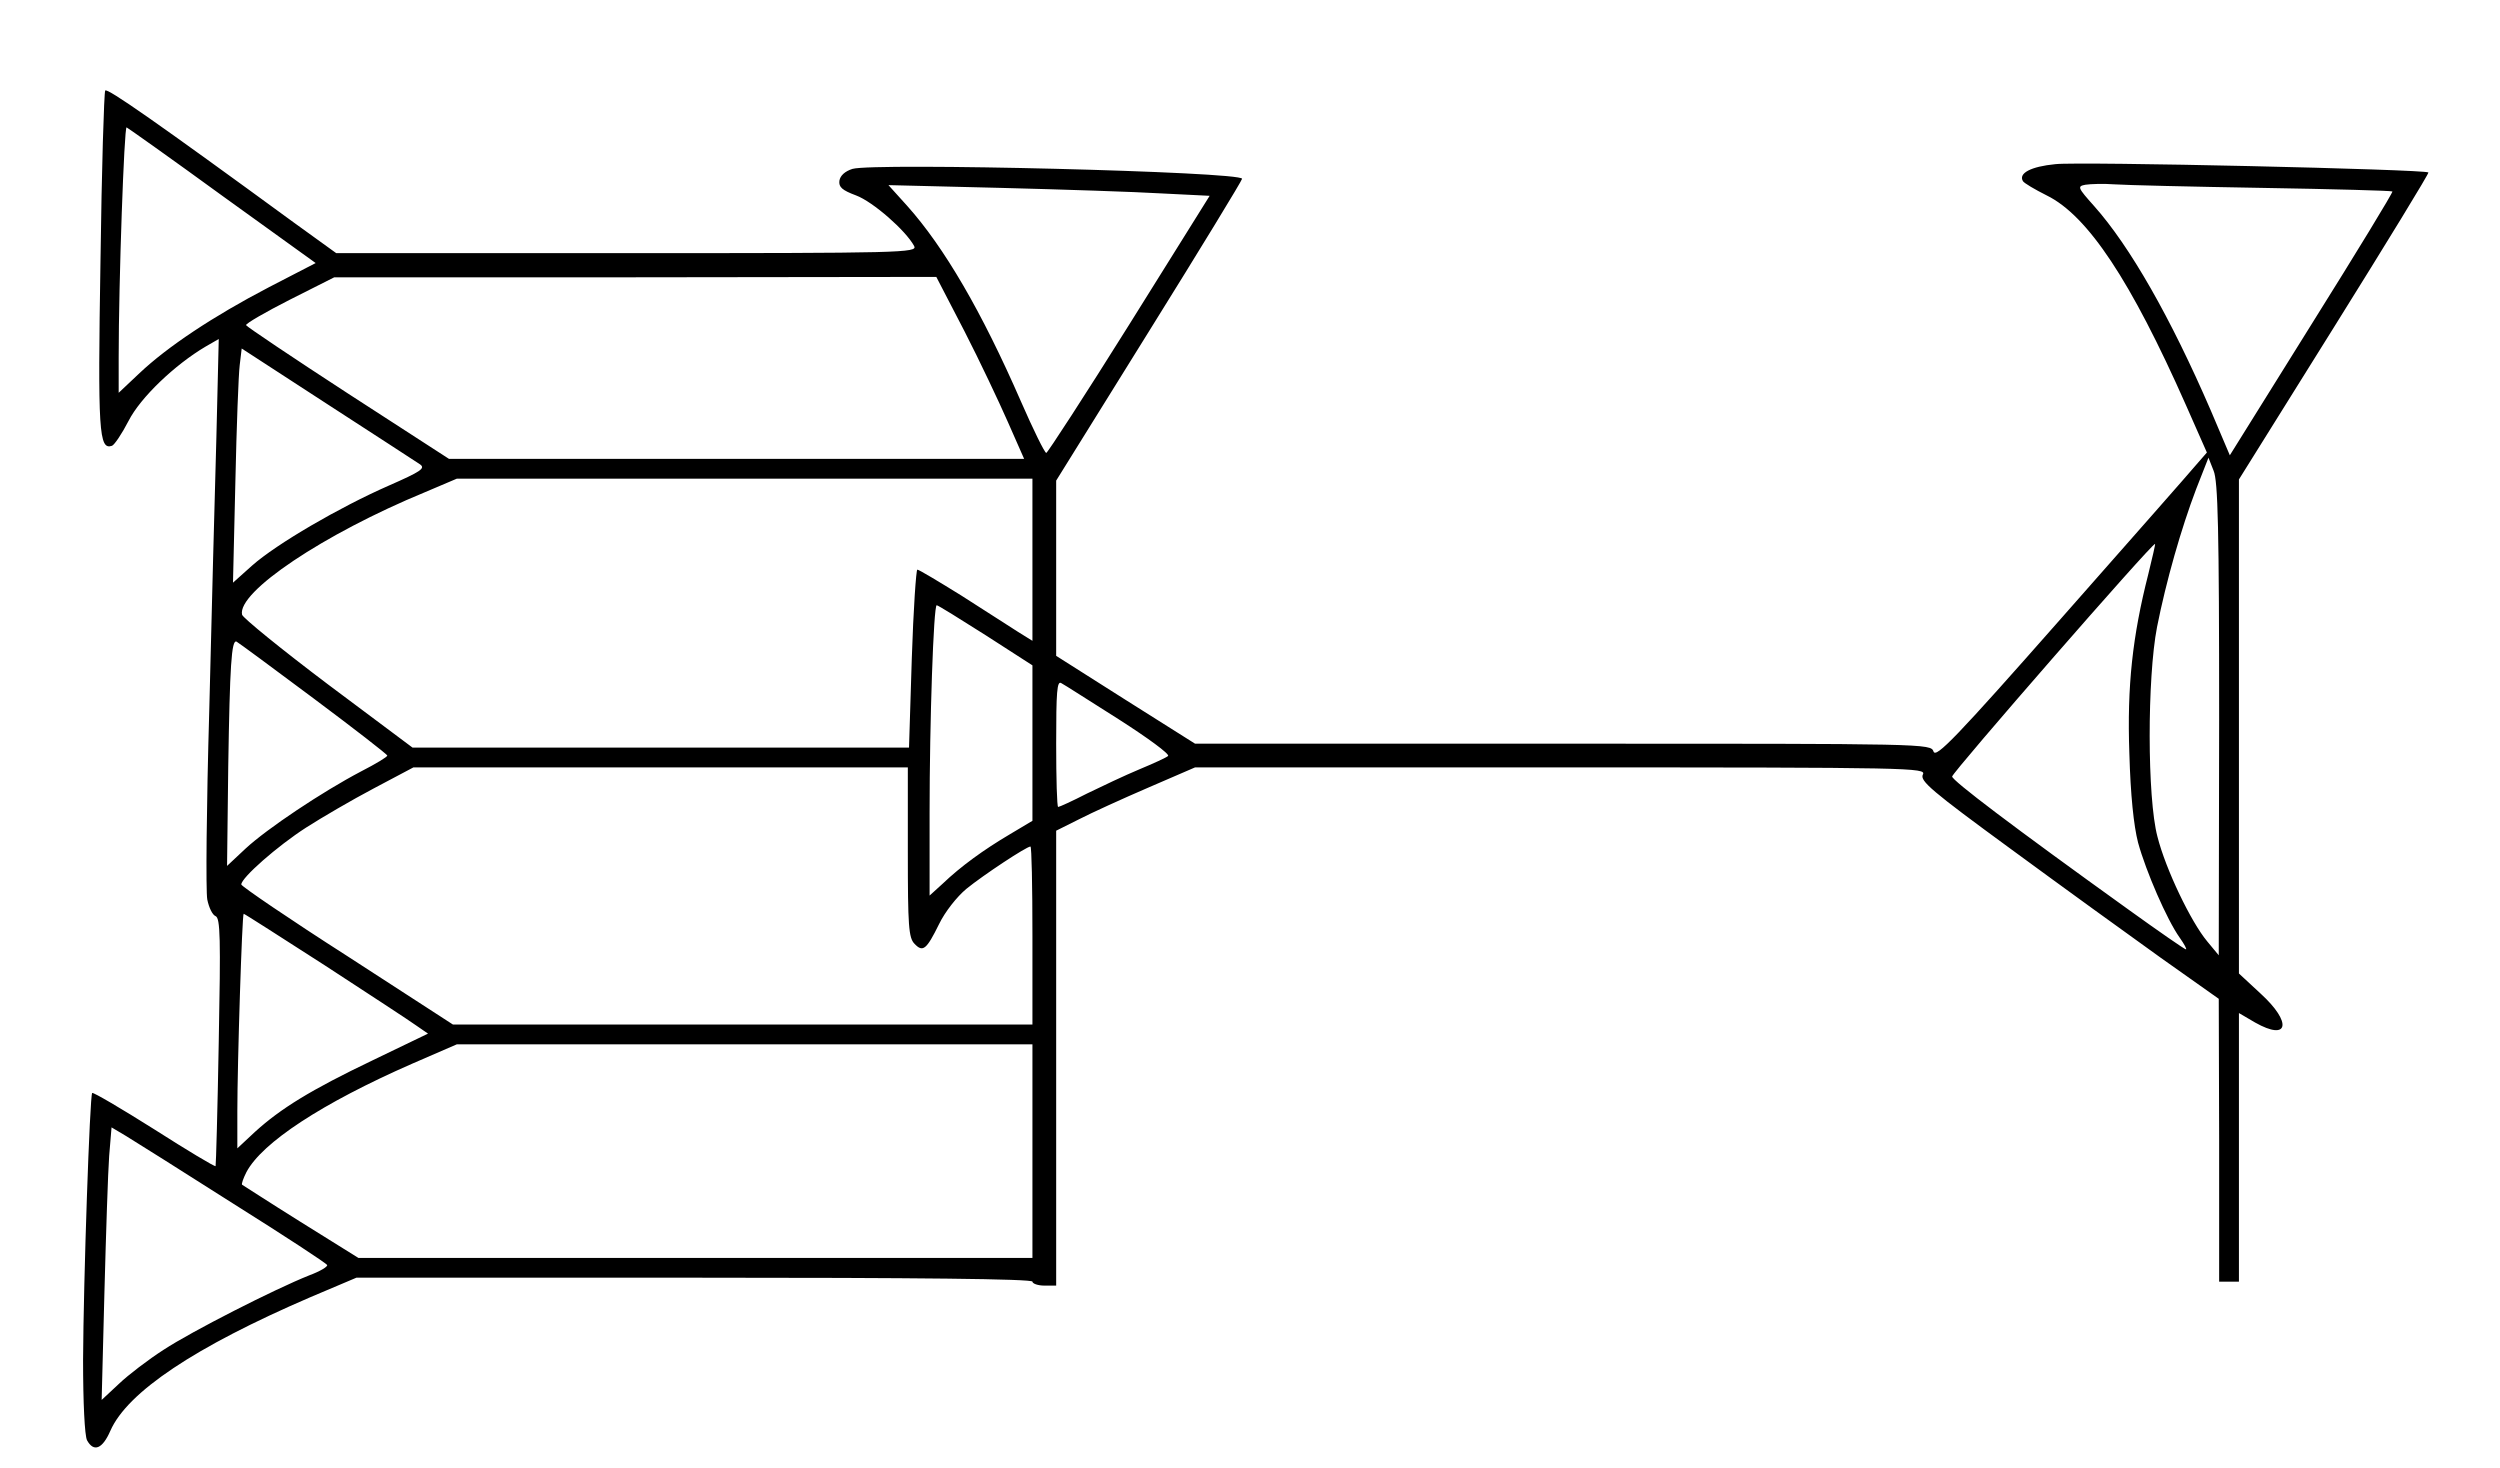 <?xml version="1.0" standalone="no"?>
<!DOCTYPE svg PUBLIC "-//W3C//DTD SVG 20010904//EN"
 "http://www.w3.org/TR/2001/REC-SVG-20010904/DTD/svg10.dtd">
<svg version="1.0" xmlns="http://www.w3.org/2000/svg"
 width="632pt" height="371pt" viewBox="0 0 632 371"
 preserveAspectRatio="xMidYMid meet">
<g transform="translate(0,371) scale(0.1,-0.1)"
fill="#000000" stroke="none">
<path d="M266 3481 c-3 -4 -9 -199 -12 -432 -7 -431 -4 -477 29 -466 6 2 25
30 42 63 30 59 117 142 195 188 l33 19 -6 -249 c-4 -137 -12 -447 -18 -690 -7
-242 -9 -457 -5 -478 4 -20 13 -39 21 -42 12 -5 13 -56 8 -317 -3 -172 -7
-313 -8 -315 -2 -2 -72 40 -155 93 -84 53 -154 94 -157 92 -6 -7 -22 -473 -23
-675 0 -108 4 -191 10 -203 17 -31 39 -22 59 24 43 98 214 212 504 337 l118
50 854 0 c563 0 855 -3 855 -10 0 -5 14 -10 30 -10 l30 0 0 575 0 575 58 29
c31 16 110 52 175 80 l118 51 925 0 c890 0 924 -1 915 -18 -8 -16 21 -41 222
-188 128 -94 298 -217 379 -275 l147 -104 1 -357 0 -358 25 0 25 0 0 339 0
340 41 -24 c85 -48 94 0 14 73 l-55 51 0 624 0 625 241 386 c133 213 240 388
238 390 -9 8 -883 28 -943 21 -62 -6 -94 -23 -82 -43 3 -5 30 -21 60 -36 104
-51 213 -216 352 -530 l53 -120 -27 -31 c-15 -18 -169 -193 -342 -389 -266
-302 -316 -353 -322 -336 -7 20 -13 20 -937 20 l-930 0 -176 111 -175 111 0
222 0 221 235 378 c129 207 235 381 235 385 0 18 -931 41 -985 25 -19 -6 -31
-17 -33 -30 -2 -16 7 -24 42 -37 43 -16 126 -89 147 -128 9 -17 -28 -18 -726
-18 l-735 0 -108 78 c-342 250 -472 341 -476 333z m296 -266 l236 -170 -118
-61 c-142 -74 -257 -151 -327 -217 l-53 -50 0 89 c0 194 14 584 20 582 4 -2
113 -79 242 -173z m5158 20 c178 -3 326 -7 328 -9 2 -2 -90 -153 -204 -335
l-207 -332 -48 113 c-102 236 -205 416 -295 517 -42 47 -43 50 -22 54 13 2 46
3 73 1 28 -2 196 -6 375 -9z m-2783 -14 l121 -6 -203 -325 c-112 -179 -207
-325 -210 -325 -4 0 -33 59 -64 130 -99 227 -194 390 -288 495 l-47 52 285 -7
c156 -4 339 -10 406 -14z m-499 -348 c39 -76 88 -180 110 -230 l41 -93 -727 0
-727 0 -255 165 c-140 91 -256 169 -258 173 -1 4 49 33 110 64 l113 57 761 0
761 1 71 -137z m-1376 -337 c14 -10 2 -18 -80 -54 -123 -54 -283 -147 -345
-202 l-48 -43 6 254 c3 140 8 273 11 296 l5 42 217 -141 c119 -77 225 -146
234 -152z m4548 -645 l-1 -596 -29 35 c-41 49 -105 182 -126 265 -26 98 -26
401 -1 530 23 116 61 249 99 349 l31 79 13 -33 c11 -26 14 -146 14 -629z
m-3000 404 l0 -205 -37 23 c-21 14 -85 54 -142 91 -58 36 -108 66 -112 66 -3
0 -10 -101 -14 -225 l-7 -225 -627 0 -628 0 -214 160 c-118 89 -215 168 -217
176 -13 57 206 204 463 310 l80 34 728 0 727 0 0 -205z m2821 -36 c-40 -157
-54 -283 -48 -453 3 -107 11 -183 22 -226 20 -73 73 -195 105 -240 12 -17 19
-30 16 -30 -3 0 -68 45 -143 99 -298 214 -448 328 -448 338 0 10 507 592 513
588 1 -1 -7 -35 -17 -76z m-2939 -155 l118 -76 0 -197 0 -196 -57 -34 c-66
-39 -124 -81 -170 -125 l-33 -30 0 210 c0 229 10 524 18 524 3 0 58 -34 124
-76z m-1700 -159 c103 -77 187 -142 187 -145 1 -3 -29 -21 -66 -40 -99 -52
-238 -145 -292 -195 l-47 -44 3 252 c4 252 8 321 21 315 4 -2 91 -66 194 -143z
m2037 -54 c72 -46 128 -87 124 -92 -4 -4 -37 -19 -73 -34 -36 -15 -95 -43
-132 -61 -37 -19 -70 -34 -73 -34 -3 0 -5 72 -5 160 0 131 2 160 13 153 8 -4
73 -46 146 -92z m-534 -336 c0 -186 2 -216 17 -231 21 -22 30 -15 62 50 15 31
45 69 69 89 43 35 152 107 162 107 3 0 5 -101 5 -225 l0 -225 -732 0 -733 0
-267 173 c-147 94 -267 176 -268 181 0 17 91 97 164 144 39 25 116 70 171 99
l100 53 625 0 625 0 0 -215z m-1473 -286 c112 -73 216 -141 231 -152 l29 -20
-139 -67 c-159 -76 -234 -123 -298 -181 l-45 -42 0 94 c0 119 12 499 16 499 2
0 94 -59 206 -131z m1788 -469 l0 -270 -852 0 -852 0 -146 91 c-80 50 -146 93
-148 94 -2 2 3 16 11 32 40 75 191 174 419 274 l113 49 728 0 727 0 0 -270z
m-2020 -133 c129 -81 236 -151 237 -155 2 -4 -18 -16 -45 -26 -88 -35 -298
-142 -368 -188 -39 -25 -90 -64 -113 -86 l-44 -41 7 272 c4 150 9 305 12 345
l6 72 37 -22 c20 -12 142 -89 271 -171z"/>
</g>
</svg>
